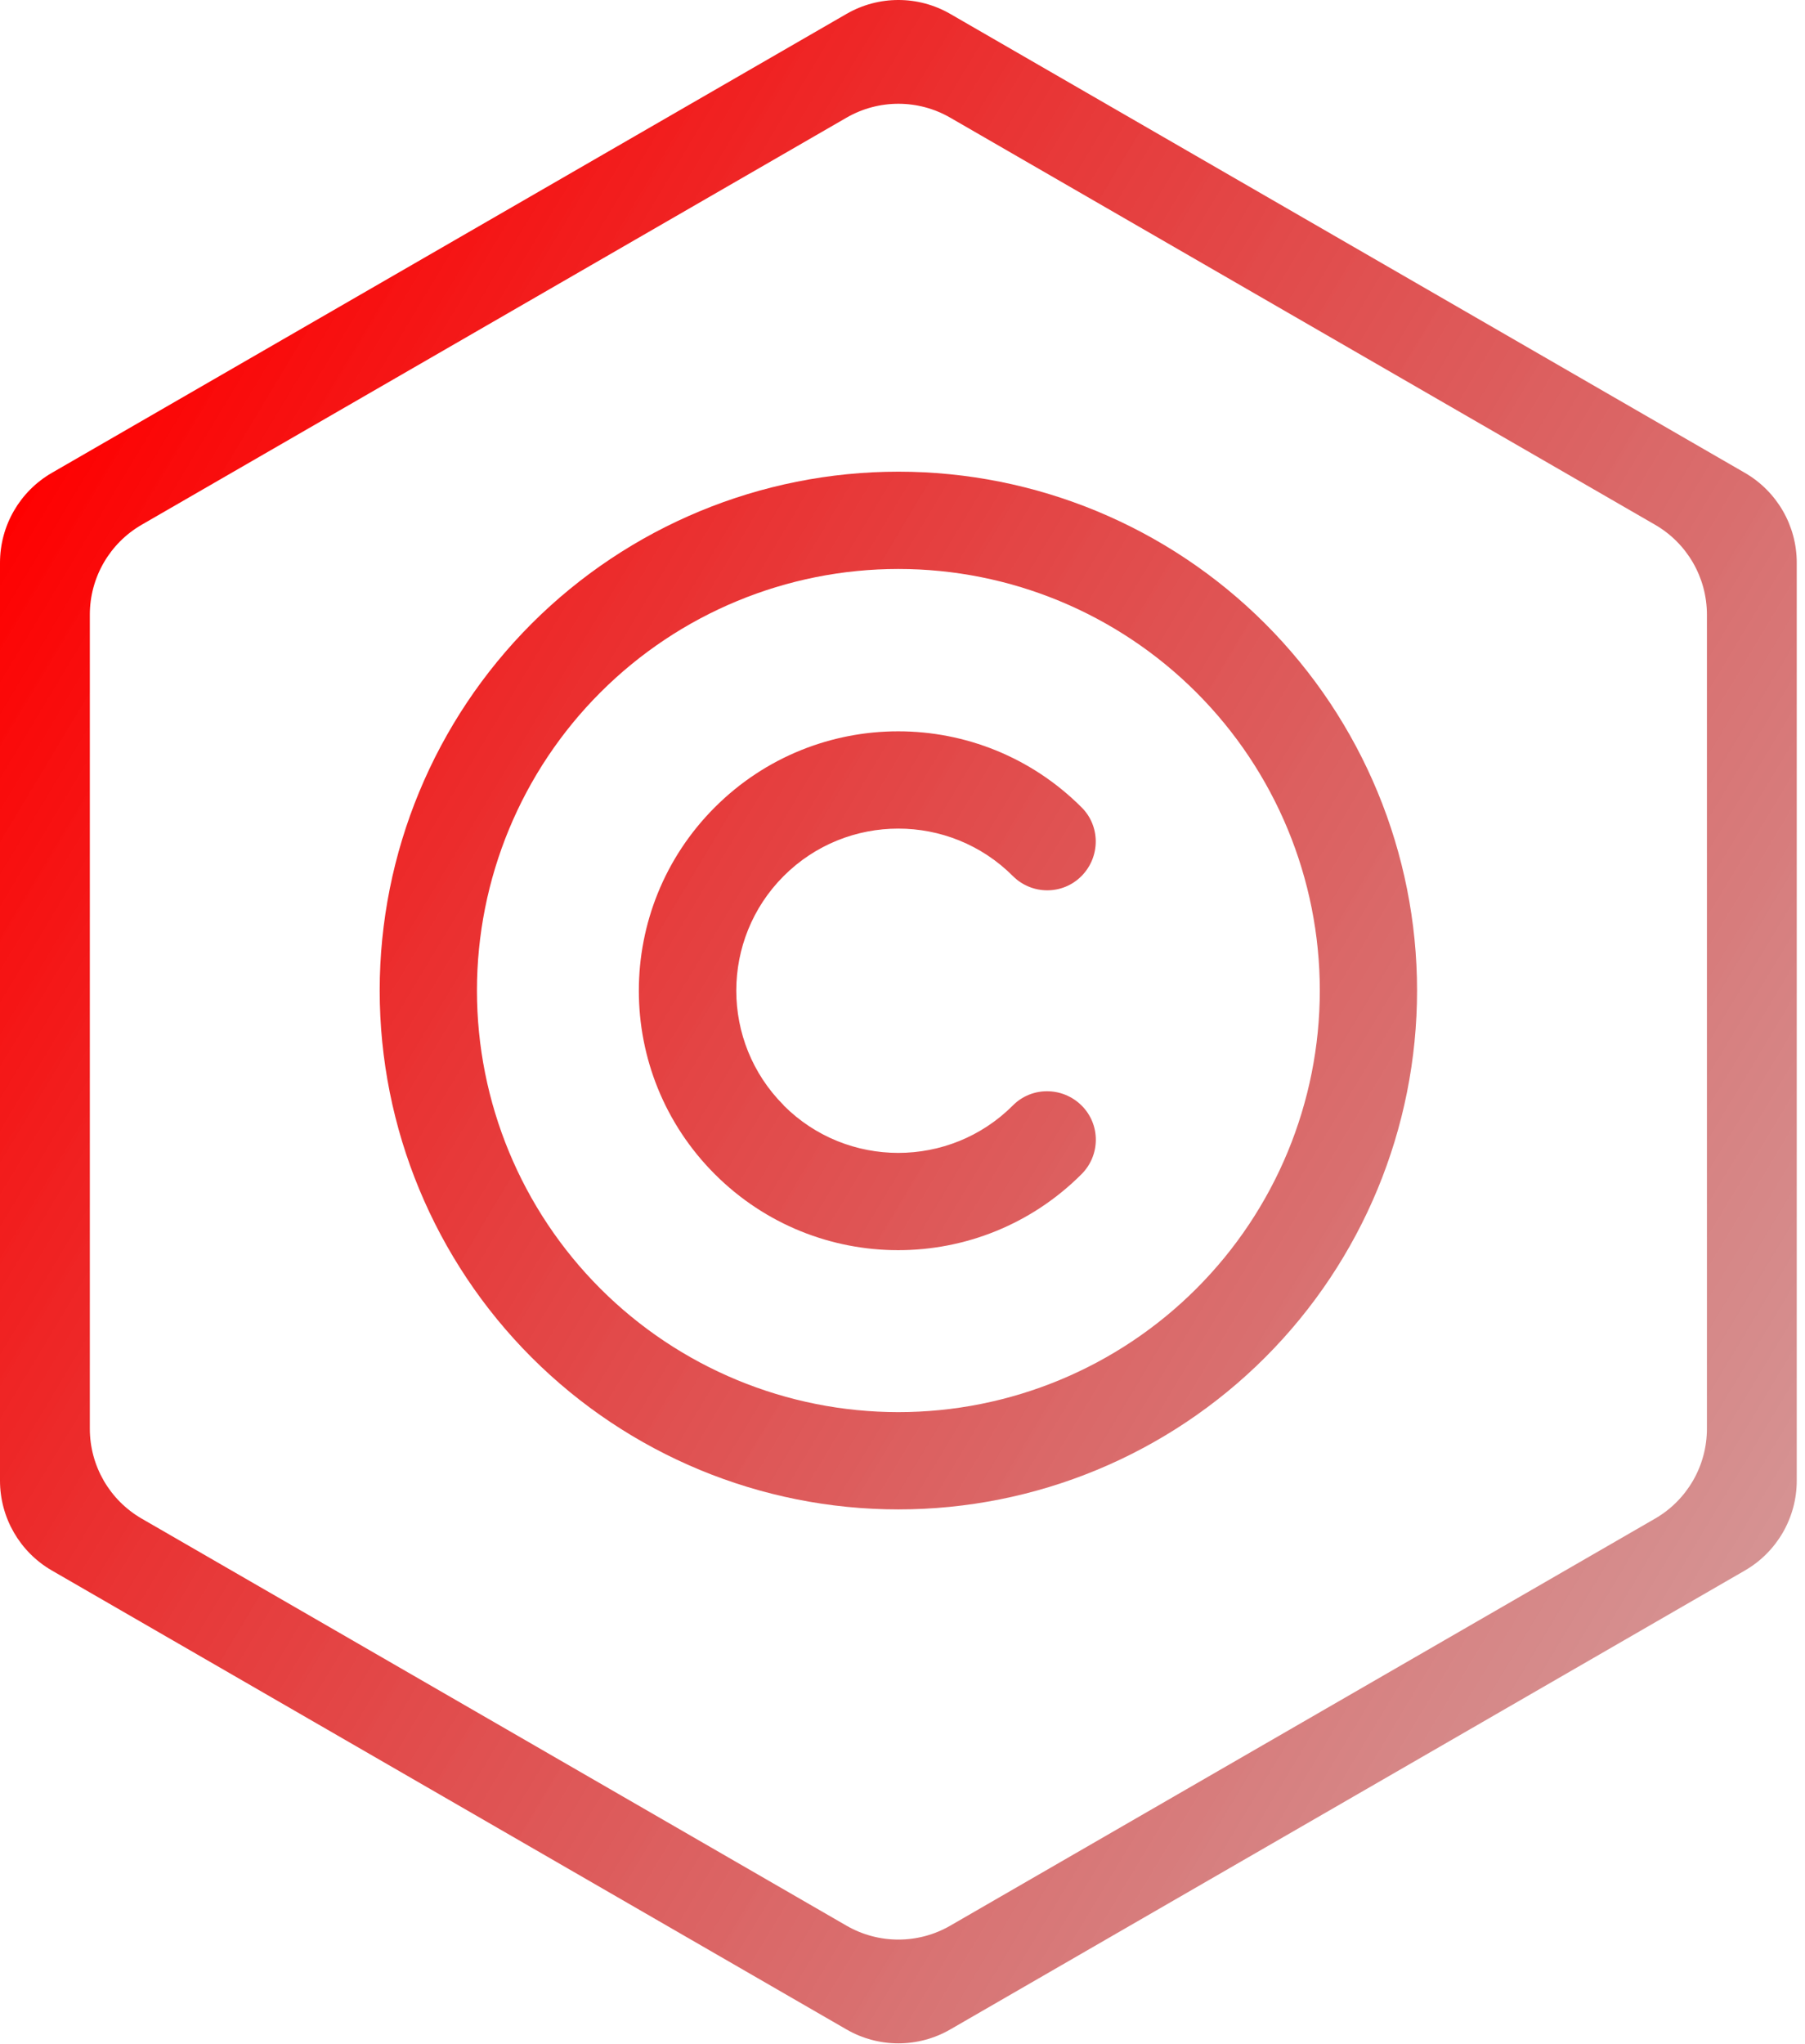 <svg width="174" height="197" viewBox="0 0 174 197" fill="none" xmlns="http://www.w3.org/2000/svg">
<path fill-rule="evenodd" clip-rule="evenodd" d="M91.603 1.34C88.508 -0.447 84.697 -0.447 81.603 1.34L5 45.566C1.906 47.353 0 50.654 0 54.227V142.68C0 146.252 1.906 149.553 5 151.34L81.603 195.566C84.697 197.353 88.508 197.353 91.603 195.566L168.205 151.34C171.299 149.553 173.205 146.252 173.205 142.68V54.227C173.205 50.654 171.299 47.353 168.205 45.566L91.603 1.34ZM91.603 11.34C88.508 9.553 84.697 9.553 81.603 11.34L13.66 50.566C10.566 52.353 8.66 55.654 8.66 59.227V137.68C8.66 141.252 10.566 144.553 13.66 146.34L81.603 185.566C84.697 187.353 88.508 187.353 91.603 185.566L159.545 146.34C162.639 144.553 164.545 141.252 164.545 137.68V59.227C164.545 55.654 162.639 52.353 159.545 50.566L91.603 11.34Z" fill="url(#paint0_linear_158_144)"/>
<path d="M86.603 54.828C97.377 54.828 107.71 59.108 115.329 66.727C122.947 74.345 127.228 84.679 127.228 95.453C127.228 106.227 122.947 116.561 115.329 124.179C107.71 131.798 97.377 136.078 86.603 136.078C75.828 136.078 65.495 131.798 57.876 124.179C50.258 116.561 45.977 106.227 45.977 95.453C45.977 84.679 50.258 74.345 57.876 66.727C65.495 59.108 75.828 54.828 86.603 54.828ZM86.603 145.453C99.863 145.453 112.581 140.185 121.958 130.808C131.335 121.432 136.603 108.714 136.603 95.453C136.603 82.192 131.335 69.475 121.958 60.098C112.581 50.721 99.863 45.453 86.603 45.453C73.342 45.453 60.624 50.721 51.247 60.098C41.87 69.475 36.602 82.192 36.602 95.453C36.602 108.714 41.87 121.432 51.247 130.808C60.624 140.185 73.342 145.453 86.603 145.453ZM75.548 106.508C69.454 100.414 69.454 90.512 75.548 84.418C81.642 78.324 91.544 78.324 97.638 84.418C99.474 86.254 102.442 86.254 104.259 84.418C106.075 82.582 106.095 79.613 104.259 77.797C94.493 68.031 78.673 68.031 68.907 77.797C59.142 87.562 59.142 103.383 68.907 113.148C78.673 122.914 94.493 122.914 104.259 113.148C106.095 111.312 106.095 108.344 104.259 106.527C102.423 104.711 99.454 104.691 97.638 106.527C91.544 112.621 81.642 112.621 75.548 106.527V106.508Z" fill="url(#paint1_linear_158_144)"/>
<defs>
<linearGradient id="paint0_linear_158_144" x1="-0.397" y1="49.453" x2="347.102" y2="258.453" gradientUnits="userSpaceOnUse">
<stop stop-color="#FF0000"/>
<stop offset="1" stop-color="#595959" stop-opacity="0"/>
</linearGradient>
<linearGradient id="paint1_linear_158_144" x1="-0.397" y1="49.453" x2="347.102" y2="258.453" gradientUnits="userSpaceOnUse">
<stop stop-color="#FF0000"/>
<stop offset="1" stop-color="#595959" stop-opacity="0"/>
</linearGradient>
</defs>
</svg>
